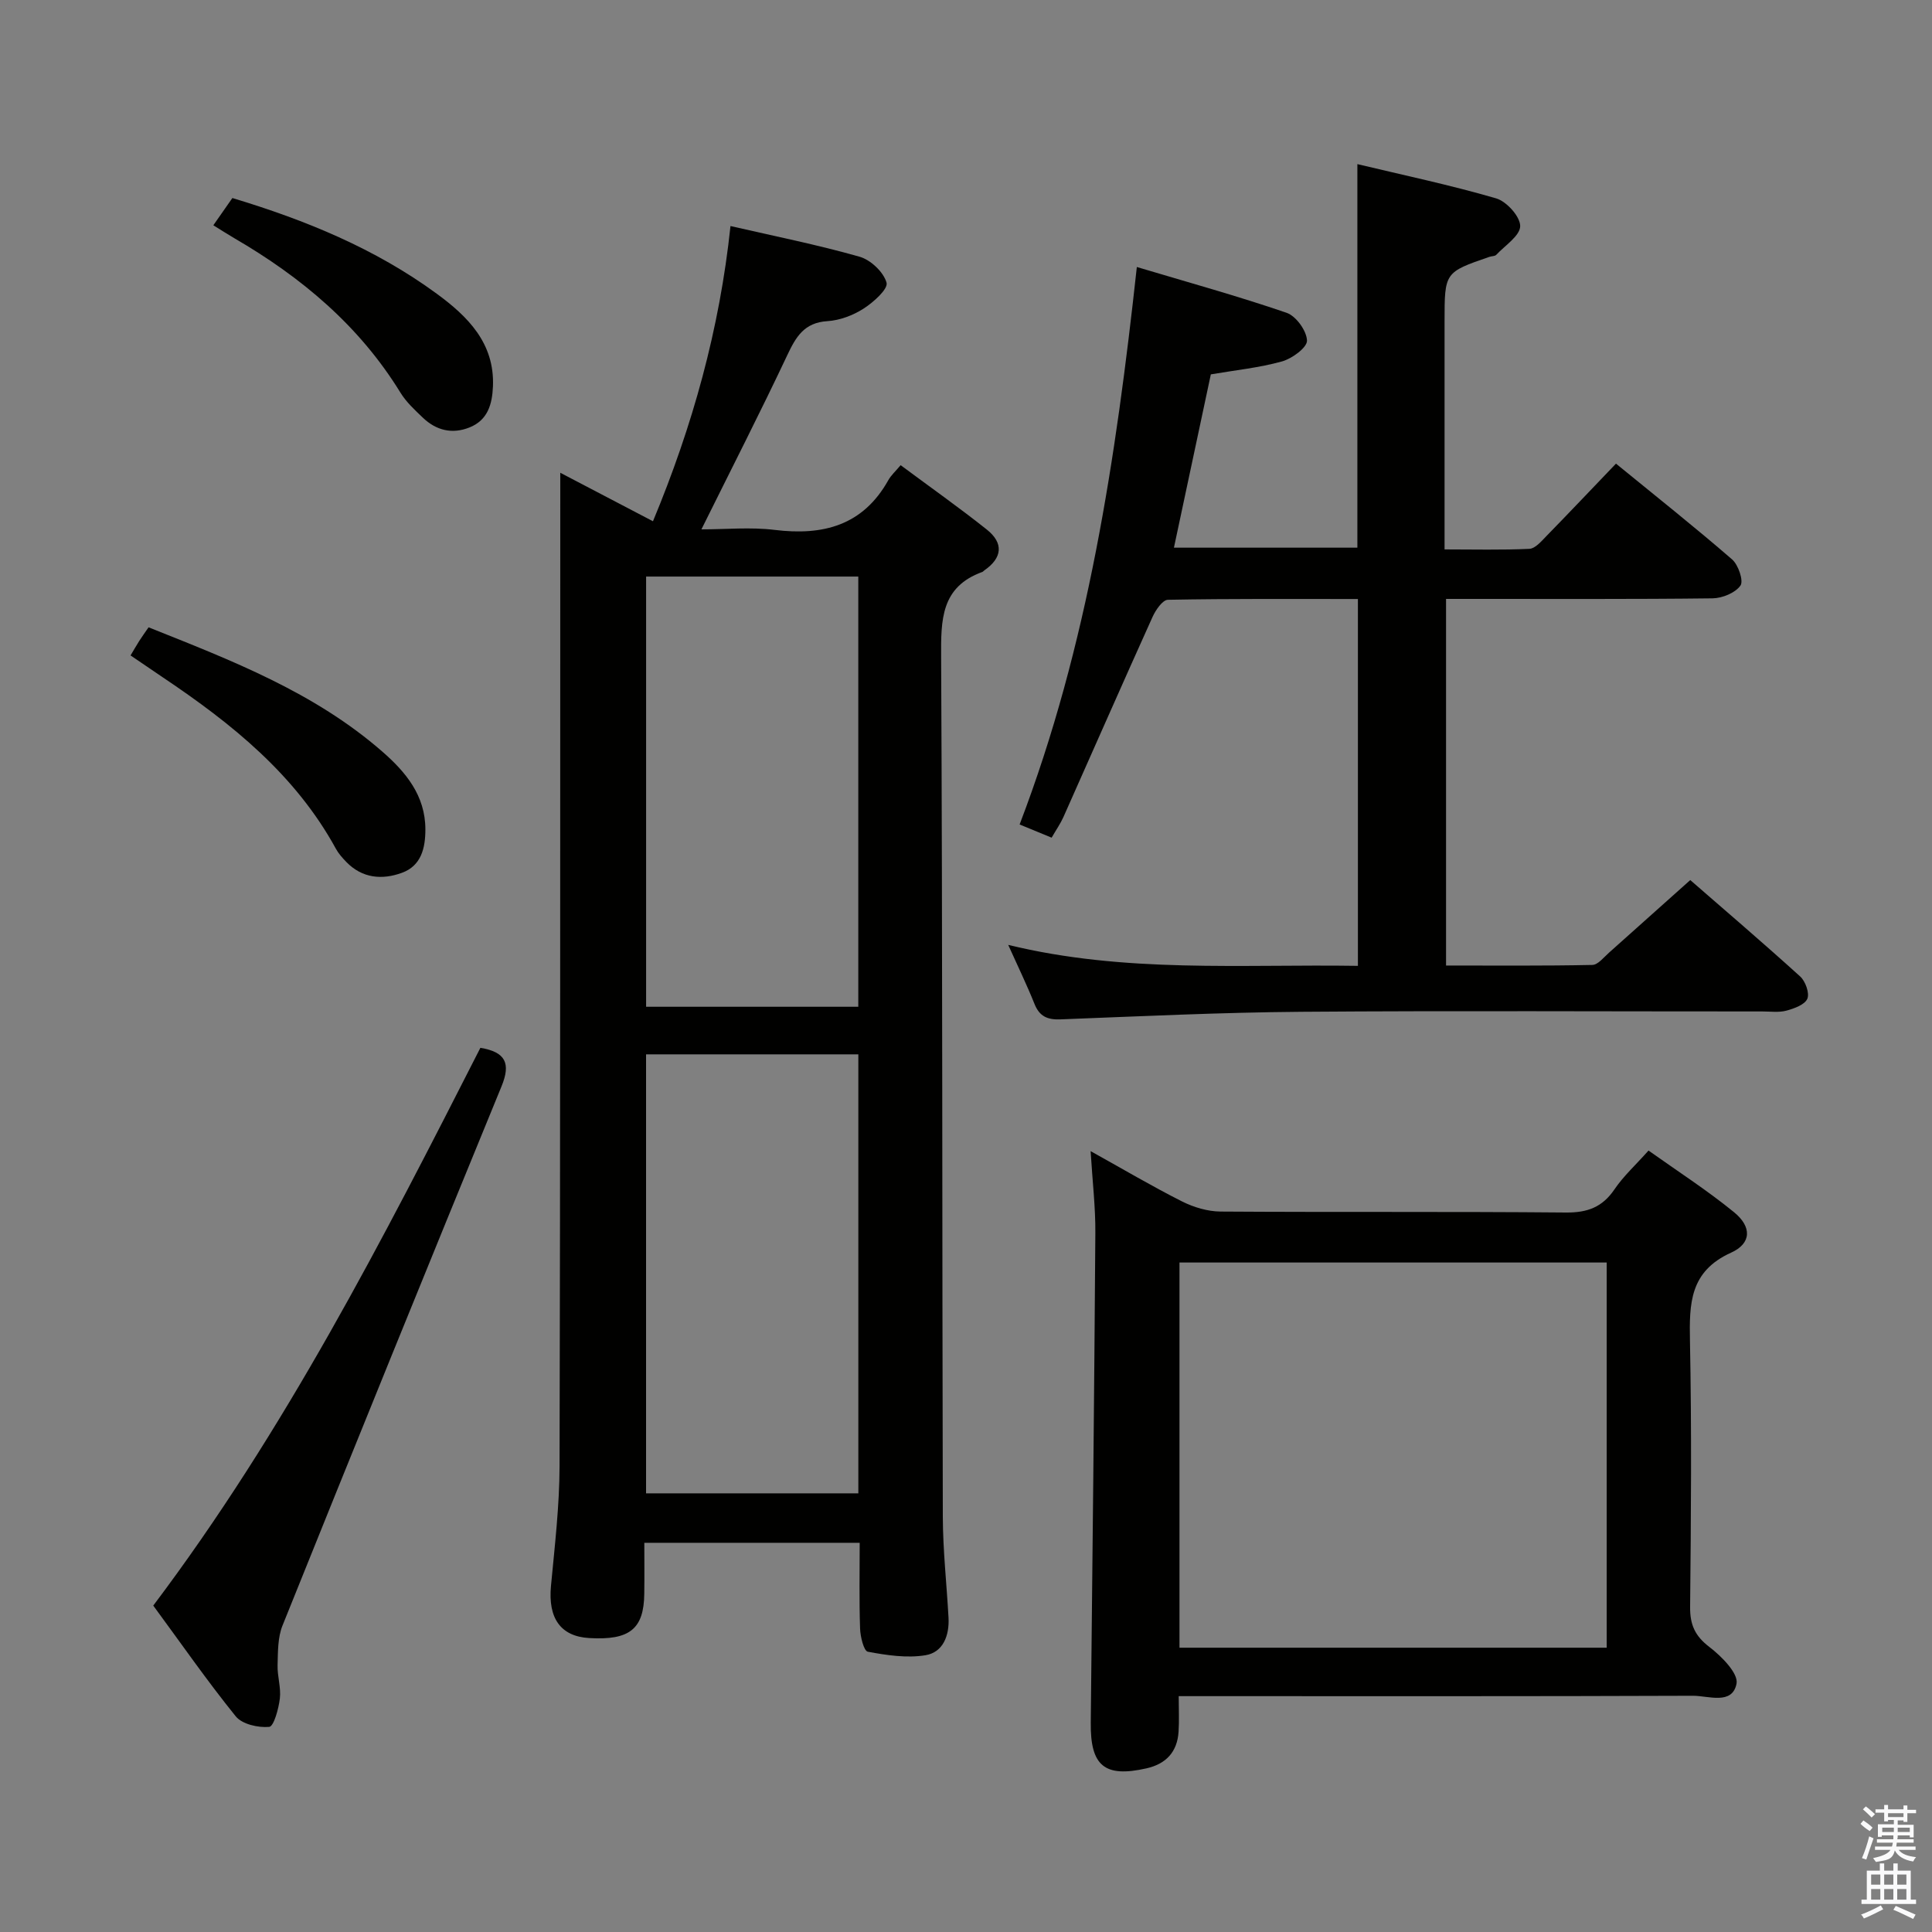 <svg enable-background="new 0 0 400 400" viewBox="0 0 400 400" xmlns="http://www.w3.org/2000/svg"><rect x="0" y="0" width="400" height="400" fill="#808080" stroke="none"/><path d="m385.2 377.6.6-.7c.6.4 1.3.9 1.9 1.5l-.6.7c-.8-.5-1.4-1-1.9-1.5zm.3 7.1c.6-1.4 1.1-2.9 1.5-4.5.3.1.6.3.9.4-.5 1.4-1 2.9-1.5 4.4zm.2-10.1.6-.6c.7.5 1.3 1.1 1.9 1.6l-.7.7c-.6-.6-1.2-1.2-1.8-1.7zm8.4-.8h.8v.9h1.8v.7h-1.8v1.8h-.8v-.3h-1.2v.9h3.3v2.6h-.8v-.4h-2.5c0 .3 0 .6-.1.8h3.4v.7h-3.5c0 .3-.1.6-.1.8h4v.7h-3.5c.7.9 1.9 1.3 3.6 1.5-.2.2-.4.5-.6.9-1.9-.3-3.2-1.1-3.8-2.3-.5 2.1-1.8 2-3.9 2.4-.2-.3-.4-.5-.6-.8 1.9-.4 3.1-.9 3.6-1.7h-3.2v-.7h3.5c.1-.2.1-.5.2-.8h-3.3v-.7h3.4c0-.2 0-.5 0-.8h-2.4v.3h-.8v-2.6h3.3v-.9h-1.2v.3h-.8v-1.8h-1.8v-.7h1.8v-.9h.8v.9h3.2zm-4.4 5.5h2.4c0-.3 0-.6 0-.9h-2.4zm1.2-3.1h3.2v-.8h-3.2zm4.4 2.2h-2.4v.9h2.5v-.9z" fill="#fafafb"/><path d="m389.2 385.8h.9v1.5h1.9v-1.5h.9v1.5h2.7v6h1.1v.9h-11.3v-.9h1.1v-6h2.7zm.2 8.7.5.8c-1.2.6-2.5 1.3-4 1.9-.2-.3-.3-.6-.6-.8 1.6-.6 3-1.3 4.1-1.9zm-2-4.3h1.9v-2.1h-1.9zm0 3.1h1.9v-2.2h-1.9zm2.7-3.1h1.9v-2.1h-1.9zm0 3.1h1.9v-2.2h-1.9zm2.4 1.3c1.4.6 2.7 1.2 4.1 1.8l-.5.9c-1.5-.7-2.8-1.4-4.1-1.9zm2.2-6.5h-1.9v2.1h1.9zm-1.9 5.2h1.9v-2.2h-1.9z" fill="#fafafb"/><g fill="#010100"><path d="m116 97.88c6.82 3.57 12.81 6.7 19.19 10.04 8.21-19.74 13.79-39.75 16.05-61.12 9.09 2.09 18 3.87 26.72 6.35 2.3.65 4.99 3.19 5.59 5.38.36 1.31-2.73 4.07-4.78 5.38-2.17 1.39-4.91 2.42-7.47 2.58-4.81.3-6.52 3.26-8.32 7.08-5.59 11.85-11.56 23.52-17.76 36.03 5.06 0 10.18-.5 15.16.11 10.04 1.23 18.28-.9 23.54-10.3.55-.99 1.45-1.79 2.55-3.1 6.2 4.61 12.16 8.81 17.85 13.34 3.5 2.79 3.23 5.85-.54 8.45-.14.09-.24.26-.39.31-8.6 3.11-8.58 9.92-8.54 17.63.3 59.32.2 118.65.35 177.97.02 6.97.8 13.94 1.18 20.91.2 3.69-1.11 7.18-4.78 7.78-3.86.63-8.02 0-11.93-.73-.83-.16-1.55-3.12-1.6-4.81-.2-5.8-.08-11.61-.08-17.74-14.78 0-29.2 0-44.59 0 0 3.45.04 7.01-.01 10.57-.09 7.3-3.05 9.65-11.43 9.15-5.91-.35-8.51-4.13-7.89-10.76.78-8.27 1.76-16.57 1.78-24.86.17-66.49.12-132.98.15-199.47 0-1.83 0-3.63 0-6.17zm17.76 211.3h43.95c0-30.5 0-60.59 0-90.89-14.72 0-29.16 0-43.95 0zm.01-100.74h43.93c0-29.95 0-59.51 0-89.07-14.83 0-29.36 0-43.93 0z"/><path d="m349.95 182.21c6.81 5.93 14.89 12.83 22.76 19.96 1.09.99 1.97 3.46 1.48 4.61-.52 1.23-2.71 2.02-4.32 2.46-1.56.42-3.31.17-4.97.17-31.83.01-63.66-.17-95.49.07-16.62.13-33.25.93-49.86 1.57-2.71.1-4.34-.62-5.37-3.2-1.54-3.85-3.35-7.58-5.44-12.22 24.17 5.89 48.1 3.97 72.4 4.34 0-25.31 0-50.34 0-75.95-13.13 0-26.24-.09-39.34.16-1.1.02-2.54 2.13-3.18 3.55-6.22 13.78-12.3 27.62-18.45 41.43-.6 1.34-1.45 2.56-2.44 4.27-2.25-.93-4.32-1.78-6.63-2.73 14.17-37.06 19.93-75.73 24.27-115.42 10.5 3.14 20.86 6 31 9.48 1.96.67 4.16 3.72 4.23 5.75.05 1.43-3.09 3.74-5.18 4.32-4.75 1.32-9.73 1.82-14.73 2.68-2.52 11.84-5.03 23.63-7.64 35.88h37.98c0-26.17 0-52.39 0-79.41 9.35 2.24 19.15 4.3 28.73 7.09 2.16.63 4.99 3.77 4.98 5.74-.02 2-3.14 4.01-4.96 5.95-.29.31-.95.25-1.42.42-9.28 3.2-9.28 3.2-9.28 13.41v47.16c6.05 0 11.82.15 17.57-.12 1.2-.06 2.46-1.55 3.48-2.6 4.75-4.87 9.43-9.81 14.44-15.04 8.46 6.91 16.39 13.2 24.04 19.83 1.3 1.13 2.42 4.45 1.73 5.42-1.08 1.52-3.76 2.61-5.77 2.64-16.5.2-33 .11-49.5.12-1.8 0-3.59 0-5.68 0v75.9c10.1 0 20.19.09 30.28-.12 1.18-.02 2.38-1.59 3.47-2.55 5.46-4.87 10.92-9.76 16.81-15.02z"/><path d="m244.04 351.17c0 2.81.12 5.09-.03 7.37-.27 4.17-2.58 6.66-6.65 7.58-8.68 1.96-11.63-.51-11.53-9.45.36-33.81.72-67.61.95-101.42.04-5.28-.59-10.56-.98-16.92 6.82 3.79 12.77 7.31 18.94 10.42 2.41 1.21 5.29 2.07 7.97 2.09 23.83.16 47.67-.02 71.5.2 4.45.04 7.54-1.1 10.05-4.8 1.84-2.72 4.34-4.99 7.05-8.03 5.97 4.25 12.1 8.19 17.71 12.77 3.68 3 3.65 6.44-.62 8.37-8.58 3.88-8.66 10.54-8.51 18.32.36 18.33.22 36.66.03 54.99-.04 3.7.99 6.04 3.99 8.33 2.5 1.91 6.04 5.47 5.62 7.6-.89 4.47-5.82 2.49-9.02 2.5-33.33.13-66.66.08-100 .08-1.96 0-3.92 0-6.47 0zm.16-10.03h88.45c0-26.86 0-53.28 0-79.75-29.64 0-58.99 0-88.45 0z"/><path d="m31.73 332.42c27.32-36.26 47.57-75.91 67.73-115.48 5.22.87 6.34 3.2 4.37 7.99-15.25 37.15-30.35 74.36-45.34 111.62-1 2.47-.94 5.44-1.02 8.19-.07 2.3.74 4.67.47 6.92-.25 2.12-1.26 5.79-2.2 5.87-2.28.21-5.61-.54-6.94-2.19-5.94-7.35-11.34-15.14-17.07-22.92z"/><path d="m27.03 135.7c.65-1.08 1.2-2.06 1.8-3 .53-.83 1.11-1.63 1.93-2.82 17.14 6.84 34.32 13.43 48.44 25.77 4.8 4.19 8.86 9.05 8.87 16.04.01 3.91-.87 7.56-4.84 9.01-4.09 1.5-8.23 1.17-11.54-2.25-.8-.83-1.6-1.72-2.15-2.73-8.41-15.37-21.58-25.92-35.77-35.44-2.19-1.47-4.38-2.97-6.74-4.58z"/><path d="m44.17 46.64c1.38-1.97 2.6-3.72 3.94-5.64 15.19 4.58 29.59 10.48 42.31 19.81 6.39 4.68 12.01 10.21 11.64 19.18-.15 3.67-1.06 7-4.86 8.51-3.58 1.43-6.88.62-9.64-2.01-1.68-1.6-3.45-3.24-4.65-5.19-8.5-13.85-20.5-23.9-34.36-31.96-1.42-.83-2.8-1.72-4.38-2.7z"/></g></svg>